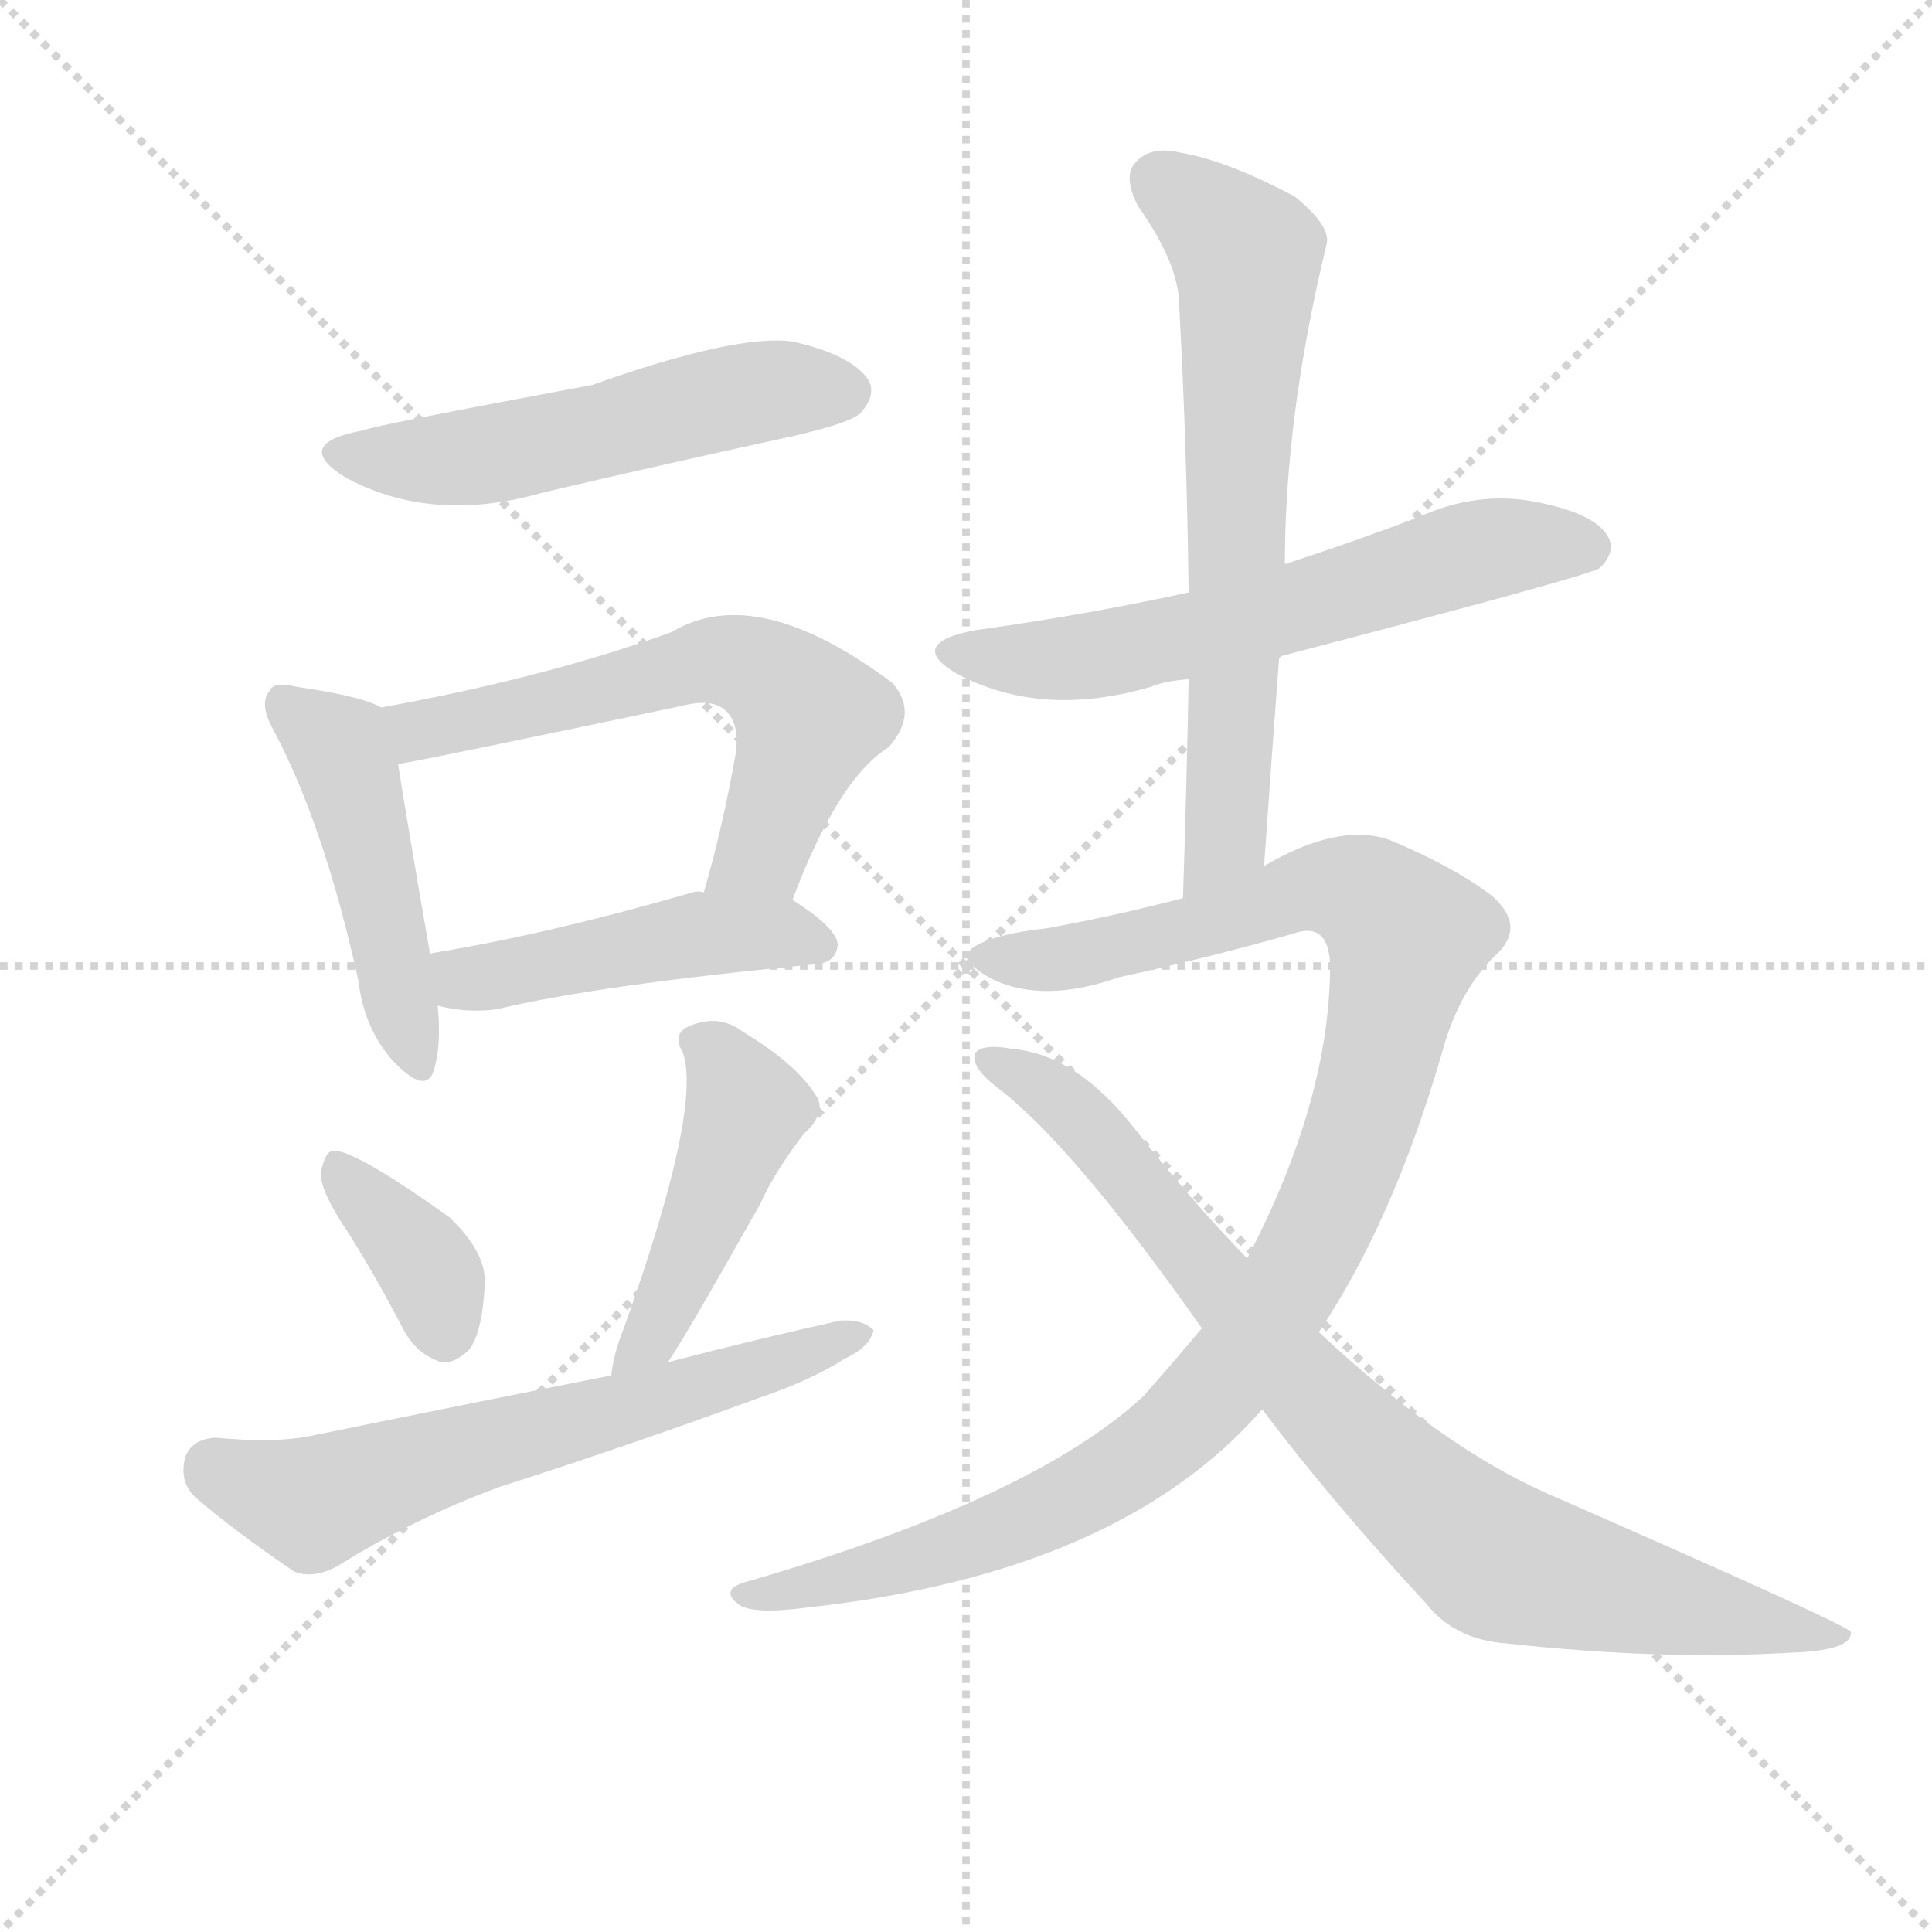 <svg version="1.1" viewBox="0 0 1024 1024" xmlns="http://www.w3.org/2000/svg">
  <g stroke="lightgray" stroke-dasharray="1,1" stroke-width="1" transform="scale(4, 4)">
    <line x1="0" y1="0" x2="256" y2="256"></line>
    <line x1="256" y1="0" x2="0" y2="256"></line>
    <line x1="128" y1="0" x2="128" y2="256"></line>
    <line x1="0" y1="128" x2="256" y2="128"></line>
  </g>
  <g transform="scale(1, -1) translate(0, -900)">
    <style type="text/css">
      
        @keyframes keyframes0 {
          from {
            stroke: blue;
            stroke-dashoffset: 523;
            stroke-width: 128;
          }
          63% {
            animation-timing-function: step-end;
            stroke: blue;
            stroke-dashoffset: 0;
            stroke-width: 128;
          }
          to {
            stroke: black;
            stroke-width: 1024;
          }
        }
        #make-me-a-hanzi-animation-0 {
          animation: keyframes0 0.676s both;
          animation-delay: 0s;
          animation-timing-function: linear;
        }
      
        @keyframes keyframes1 {
          from {
            stroke: blue;
            stroke-dashoffset: 463;
            stroke-width: 128;
          }
          60% {
            animation-timing-function: step-end;
            stroke: blue;
            stroke-dashoffset: 0;
            stroke-width: 128;
          }
          to {
            stroke: black;
            stroke-width: 1024;
          }
        }
        #make-me-a-hanzi-animation-1 {
          animation: keyframes1 0.627s both;
          animation-delay: 0.676s;
          animation-timing-function: linear;
        }
      
        @keyframes keyframes2 {
          from {
            stroke: blue;
            stroke-dashoffset: 594;
            stroke-width: 128;
          }
          66% {
            animation-timing-function: step-end;
            stroke: blue;
            stroke-dashoffset: 0;
            stroke-width: 128;
          }
          to {
            stroke: black;
            stroke-width: 1024;
          }
        }
        #make-me-a-hanzi-animation-2 {
          animation: keyframes2 0.733s both;
          animation-delay: 1.302s;
          animation-timing-function: linear;
        }
      
        @keyframes keyframes3 {
          from {
            stroke: blue;
            stroke-dashoffset: 463;
            stroke-width: 128;
          }
          60% {
            animation-timing-function: step-end;
            stroke: blue;
            stroke-dashoffset: 0;
            stroke-width: 128;
          }
          to {
            stroke: black;
            stroke-width: 1024;
          }
        }
        #make-me-a-hanzi-animation-3 {
          animation: keyframes3 0.627s both;
          animation-delay: 2.036s;
          animation-timing-function: linear;
        }
      
        @keyframes keyframes4 {
          from {
            stroke: blue;
            stroke-dashoffset: 364;
            stroke-width: 128;
          }
          54% {
            animation-timing-function: step-end;
            stroke: blue;
            stroke-dashoffset: 0;
            stroke-width: 128;
          }
          to {
            stroke: black;
            stroke-width: 1024;
          }
        }
        #make-me-a-hanzi-animation-4 {
          animation: keyframes4 0.546s both;
          animation-delay: 2.663s;
          animation-timing-function: linear;
        }
      
        @keyframes keyframes5 {
          from {
            stroke: blue;
            stroke-dashoffset: 449;
            stroke-width: 128;
          }
          59% {
            animation-timing-function: step-end;
            stroke: blue;
            stroke-dashoffset: 0;
            stroke-width: 128;
          }
          to {
            stroke: black;
            stroke-width: 1024;
          }
        }
        #make-me-a-hanzi-animation-5 {
          animation: keyframes5 0.615s both;
          animation-delay: 3.209s;
          animation-timing-function: linear;
        }
      
        @keyframes keyframes6 {
          from {
            stroke: blue;
            stroke-dashoffset: 616;
            stroke-width: 128;
          }
          67% {
            animation-timing-function: step-end;
            stroke: blue;
            stroke-dashoffset: 0;
            stroke-width: 128;
          }
          to {
            stroke: black;
            stroke-width: 1024;
          }
        }
        #make-me-a-hanzi-animation-6 {
          animation: keyframes6 0.751s both;
          animation-delay: 3.824s;
          animation-timing-function: linear;
        }
      
        @keyframes keyframes7 {
          from {
            stroke: blue;
            stroke-dashoffset: 598;
            stroke-width: 128;
          }
          66% {
            animation-timing-function: step-end;
            stroke: blue;
            stroke-dashoffset: 0;
            stroke-width: 128;
          }
          to {
            stroke: black;
            stroke-width: 1024;
          }
        }
        #make-me-a-hanzi-animation-7 {
          animation: keyframes7 0.737s both;
          animation-delay: 4.576s;
          animation-timing-function: linear;
        }
      
        @keyframes keyframes8 {
          from {
            stroke: blue;
            stroke-dashoffset: 658;
            stroke-width: 128;
          }
          68% {
            animation-timing-function: step-end;
            stroke: blue;
            stroke-dashoffset: 0;
            stroke-width: 128;
          }
          to {
            stroke: black;
            stroke-width: 1024;
          }
        }
        #make-me-a-hanzi-animation-8 {
          animation: keyframes8 0.785s both;
          animation-delay: 5.312s;
          animation-timing-function: linear;
        }
      
        @keyframes keyframes9 {
          from {
            stroke: blue;
            stroke-dashoffset: 1029;
            stroke-width: 128;
          }
          77% {
            animation-timing-function: step-end;
            stroke: blue;
            stroke-dashoffset: 0;
            stroke-width: 128;
          }
          to {
            stroke: black;
            stroke-width: 1024;
          }
        }
        #make-me-a-hanzi-animation-9 {
          animation: keyframes9 1.087s both;
          animation-delay: 6.098s;
          animation-timing-function: linear;
        }
      
        @keyframes keyframes10 {
          from {
            stroke: blue;
            stroke-dashoffset: 826;
            stroke-width: 128;
          }
          73% {
            animation-timing-function: step-end;
            stroke: blue;
            stroke-dashoffset: 0;
            stroke-width: 128;
          }
          to {
            stroke: black;
            stroke-width: 1024;
          }
        }
        #make-me-a-hanzi-animation-10 {
          animation: keyframes10 0.922s both;
          animation-delay: 7.185s;
          animation-timing-function: linear;
        }
      
    </style>
    
      <path d="M 193 672 Q 154 665 183 647 Q 229 622 288 639 Q 352 654 421 669 Q 451 676 456 681 Q 465 691 460 699 Q 451 712 420 719 Q 390 723 314 696 Q 196 674 193 672 Z" fill="lightgray"></path>
    
      <path d="M 202 525 Q 192 531 157 536 Q 145 539 143 534 Q 137 527 145 513 Q 172 462 190 380 Q 193 355 208 338 Q 226 319 230 333 Q 234 346 232 367 L 228 394 Q 215 469 211 495 C 207 523 207 523 202 525 Z" fill="lightgray"></path>
    
      <path d="M 420 423 Q 444 487 471 504 Q 487 522 473 538 Q 401 592 356 565 Q 290 541 202 525 C 173 520 182 490 211 495 Q 229 498 362 526 Q 378 530 385 523 Q 392 516 390 501 Q 383 461 373 427 C 365 398 409 395 420 423 Z" fill="lightgray"></path>
    
      <path d="M 232 367 Q 247 363 263 365 Q 317 378 433 389 Q 443 390 444 399 Q 444 408 420 423 L 373 427 Q 370 428 367 427 Q 291 405 230 395 Q 229 395 228 394 C 199 386 203 373 232 367 Z" fill="lightgray"></path>
    
      <path d="M 185 246 Q 200 222 214 195 Q 221 182 234 178 Q 241 177 249 185 Q 256 195 257 221 Q 257 237 238 255 Q 186 292 176 290 Q 172 289 170 278 Q 170 268 185 246 Z" fill="lightgray"></path>
    
      <path d="M 354 178 Q 363 191 403 262 Q 410 278 426 299 Q 439 311 432 320 Q 422 336 394 353 Q 381 363 365 356 Q 356 352 362 342 Q 372 312 331 197 Q 325 182 324 171 C 320 141 338 153 354 178 Z" fill="lightgray"></path>
    
      <path d="M 324 171 Q 248 156 165 139 Q 146 135 114 138 Q 101 137 98 127 Q 95 114 104 106 Q 125 88 156 67 Q 166 63 179 70 Q 219 95 265 112 Q 334 134 402 159 Q 429 168 448 180 Q 461 186 463 195 Q 457 201 445 200 Q 400 190 354 178 L 324 171 Z" fill="lightgray"></path>
    
      <path d="M 678 552 Q 843 595 848 599 Q 857 608 852 616 Q 845 628 814 634 Q 783 640 752 626 Q 718 613 681 601 L 630 586 Q 575 574 517 566 Q 480 559 507 543 Q 552 519 610 536 Q 617 539 630 540 L 678 552 Z" fill="lightgray"></path>
    
      <path d="M 670 441 Q 674 499 678 552 L 681 601 Q 681 679 703 770 Q 706 780 686 796 Q 650 815 626 819 Q 610 823 602 814 Q 595 807 603 791 Q 625 760 625 738 Q 629 665 630 586 L 630 540 Q 629 485 627 424 C 626 394 668 411 670 441 Z" fill="lightgray"></path>
    
      <path d="M 699 194 Q 738 252 764 341 Q 773 375 793 394 Q 809 409 791 425 Q 770 441 736 455 Q 709 464 670 441 L 627 424 Q 593 415 555 408 Q 527 405 516 398 Q 507 391 526 381 Q 553 368 593 382 Q 639 392 685 405 Q 704 412 705 389 Q 705 317 661 233 L 637 196 Q 622 178 606 160 Q 548 106 397 62 Q 381 58 391 50 Q 398 44 428 48 Q 593 66 669 153 L 699 194 Z" fill="lightgray"></path>
    
      <path d="M 669 153 Q 706 104 756 50 Q 771 31 798 29 Q 880 20 948 24 Q 982 25 981 35 Q 981 38 821 108 Q 764 133 699 194 L 661 233 Q 631 264 602 301 Q 571 341 537 344 Q 521 347 517 342 Q 514 335 528 324 Q 568 294 637 196 L 669 153 Z" fill="lightgray"></path>
    
    
      <clipPath id="make-me-a-hanzi-clip-0">
        <path d="M 193 672 Q 154 665 183 647 Q 229 622 288 639 Q 352 654 421 669 Q 451 676 456 681 Q 465 691 460 699 Q 451 712 420 719 Q 390 723 314 696 Q 196 674 193 672 Z"></path>
      </clipPath>
      <path clip-path="url(#make-me-a-hanzi-clip-0)" d="M 185 661 L 196 656 L 247 657 L 384 689 L 447 692" fill="none" id="make-me-a-hanzi-animation-0" stroke-dasharray="395 790" stroke-linecap="round"></path>
    
      <clipPath id="make-me-a-hanzi-clip-1">
        <path d="M 202 525 Q 192 531 157 536 Q 145 539 143 534 Q 137 527 145 513 Q 172 462 190 380 Q 193 355 208 338 Q 226 319 230 333 Q 234 346 232 367 L 228 394 Q 215 469 211 495 C 207 523 207 523 202 525 Z"></path>
      </clipPath>
      <path clip-path="url(#make-me-a-hanzi-clip-1)" d="M 151 527 L 179 505 L 186 487 L 220 339" fill="none" id="make-me-a-hanzi-animation-1" stroke-dasharray="335 670" stroke-linecap="round"></path>
    
      <clipPath id="make-me-a-hanzi-clip-2">
        <path d="M 420 423 Q 444 487 471 504 Q 487 522 473 538 Q 401 592 356 565 Q 290 541 202 525 C 173 520 182 490 211 495 Q 229 498 362 526 Q 378 530 385 523 Q 392 516 390 501 Q 383 461 373 427 C 365 398 409 395 420 423 Z"></path>
      </clipPath>
      <path clip-path="url(#make-me-a-hanzi-clip-2)" d="M 212 503 L 231 516 L 322 533 L 371 549 L 397 547 L 429 518 L 404 449 L 381 432" fill="none" id="make-me-a-hanzi-animation-2" stroke-dasharray="466 932" stroke-linecap="round"></path>
    
      <clipPath id="make-me-a-hanzi-clip-3">
        <path d="M 232 367 Q 247 363 263 365 Q 317 378 433 389 Q 443 390 444 399 Q 444 408 420 423 L 373 427 Q 370 428 367 427 Q 291 405 230 395 Q 229 395 228 394 C 199 386 203 373 232 367 Z"></path>
      </clipPath>
      <path clip-path="url(#make-me-a-hanzi-clip-3)" d="M 232 388 L 247 381 L 264 383 L 370 405 L 411 406 L 434 399" fill="none" id="make-me-a-hanzi-animation-3" stroke-dasharray="335 670" stroke-linecap="round"></path>
    
      <clipPath id="make-me-a-hanzi-clip-4">
        <path d="M 185 246 Q 200 222 214 195 Q 221 182 234 178 Q 241 177 249 185 Q 256 195 257 221 Q 257 237 238 255 Q 186 292 176 290 Q 172 289 170 278 Q 170 268 185 246 Z"></path>
      </clipPath>
      <path clip-path="url(#make-me-a-hanzi-clip-4)" d="M 178 282 L 229 225 L 235 194" fill="none" id="make-me-a-hanzi-animation-4" stroke-dasharray="236 472" stroke-linecap="round"></path>
    
      <clipPath id="make-me-a-hanzi-clip-5">
        <path d="M 354 178 Q 363 191 403 262 Q 410 278 426 299 Q 439 311 432 320 Q 422 336 394 353 Q 381 363 365 356 Q 356 352 362 342 Q 372 312 331 197 Q 325 182 324 171 C 320 141 338 153 354 178 Z"></path>
      </clipPath>
      <path clip-path="url(#make-me-a-hanzi-clip-5)" d="M 375 347 L 396 311 L 347 194 L 331 176" fill="none" id="make-me-a-hanzi-animation-5" stroke-dasharray="321 642" stroke-linecap="round"></path>
    
      <clipPath id="make-me-a-hanzi-clip-6">
        <path d="M 324 171 Q 248 156 165 139 Q 146 135 114 138 Q 101 137 98 127 Q 95 114 104 106 Q 125 88 156 67 Q 166 63 179 70 Q 219 95 265 112 Q 334 134 402 159 Q 429 168 448 180 Q 461 186 463 195 Q 457 201 445 200 Q 400 190 354 178 L 324 171 Z"></path>
      </clipPath>
      <path clip-path="url(#make-me-a-hanzi-clip-6)" d="M 113 122 L 165 104 L 457 193" fill="none" id="make-me-a-hanzi-animation-6" stroke-dasharray="488 976" stroke-linecap="round"></path>
    
      <clipPath id="make-me-a-hanzi-clip-7">
        <path d="M 678 552 Q 843 595 848 599 Q 857 608 852 616 Q 845 628 814 634 Q 783 640 752 626 Q 718 613 681 601 L 630 586 Q 575 574 517 566 Q 480 559 507 543 Q 552 519 610 536 Q 617 539 630 540 L 678 552 Z"></path>
      </clipPath>
      <path clip-path="url(#make-me-a-hanzi-clip-7)" d="M 509 556 L 532 550 L 597 555 L 686 576 L 781 608 L 842 609" fill="none" id="make-me-a-hanzi-animation-7" stroke-dasharray="470 940" stroke-linecap="round"></path>
    
      <clipPath id="make-me-a-hanzi-clip-8">
        <path d="M 670 441 Q 674 499 678 552 L 681 601 Q 681 679 703 770 Q 706 780 686 796 Q 650 815 626 819 Q 610 823 602 814 Q 595 807 603 791 Q 625 760 625 738 Q 629 665 630 586 L 630 540 Q 629 485 627 424 C 626 394 668 411 670 441 Z"></path>
      </clipPath>
      <path clip-path="url(#make-me-a-hanzi-clip-8)" d="M 614 805 L 661 765 L 651 467 L 650 456 L 632 431" fill="none" id="make-me-a-hanzi-animation-8" stroke-dasharray="530 1060" stroke-linecap="round"></path>
    
      <clipPath id="make-me-a-hanzi-clip-9">
        <path d="M 699 194 Q 738 252 764 341 Q 773 375 793 394 Q 809 409 791 425 Q 770 441 736 455 Q 709 464 670 441 L 627 424 Q 593 415 555 408 Q 527 405 516 398 Q 507 391 526 381 Q 553 368 593 382 Q 639 392 685 405 Q 704 412 705 389 Q 705 317 661 233 L 637 196 Q 622 178 606 160 Q 548 106 397 62 Q 381 58 391 50 Q 398 44 428 48 Q 593 66 669 153 L 699 194 Z"></path>
      </clipPath>
      <path clip-path="url(#make-me-a-hanzi-clip-9)" d="M 524 392 L 556 391 L 597 399 L 701 429 L 724 425 L 745 400 L 720 298 L 693 235 L 660 183 L 629 148 L 598 123 L 548 97 L 472 69 L 397 55" fill="none" id="make-me-a-hanzi-animation-9" stroke-dasharray="901 1802" stroke-linecap="round"></path>
    
      <clipPath id="make-me-a-hanzi-clip-10">
        <path d="M 669 153 Q 706 104 756 50 Q 771 31 798 29 Q 880 20 948 24 Q 982 25 981 35 Q 981 38 821 108 Q 764 133 699 194 L 661 233 Q 631 264 602 301 Q 571 341 537 344 Q 521 347 517 342 Q 514 335 528 324 Q 568 294 637 196 L 669 153 Z"></path>
      </clipPath>
      <path clip-path="url(#make-me-a-hanzi-clip-10)" d="M 523 339 L 572 309 L 703 153 L 793 74 L 978 33" fill="none" id="make-me-a-hanzi-animation-10" stroke-dasharray="698 1396" stroke-linecap="round"></path>
    
  </g>
</svg>